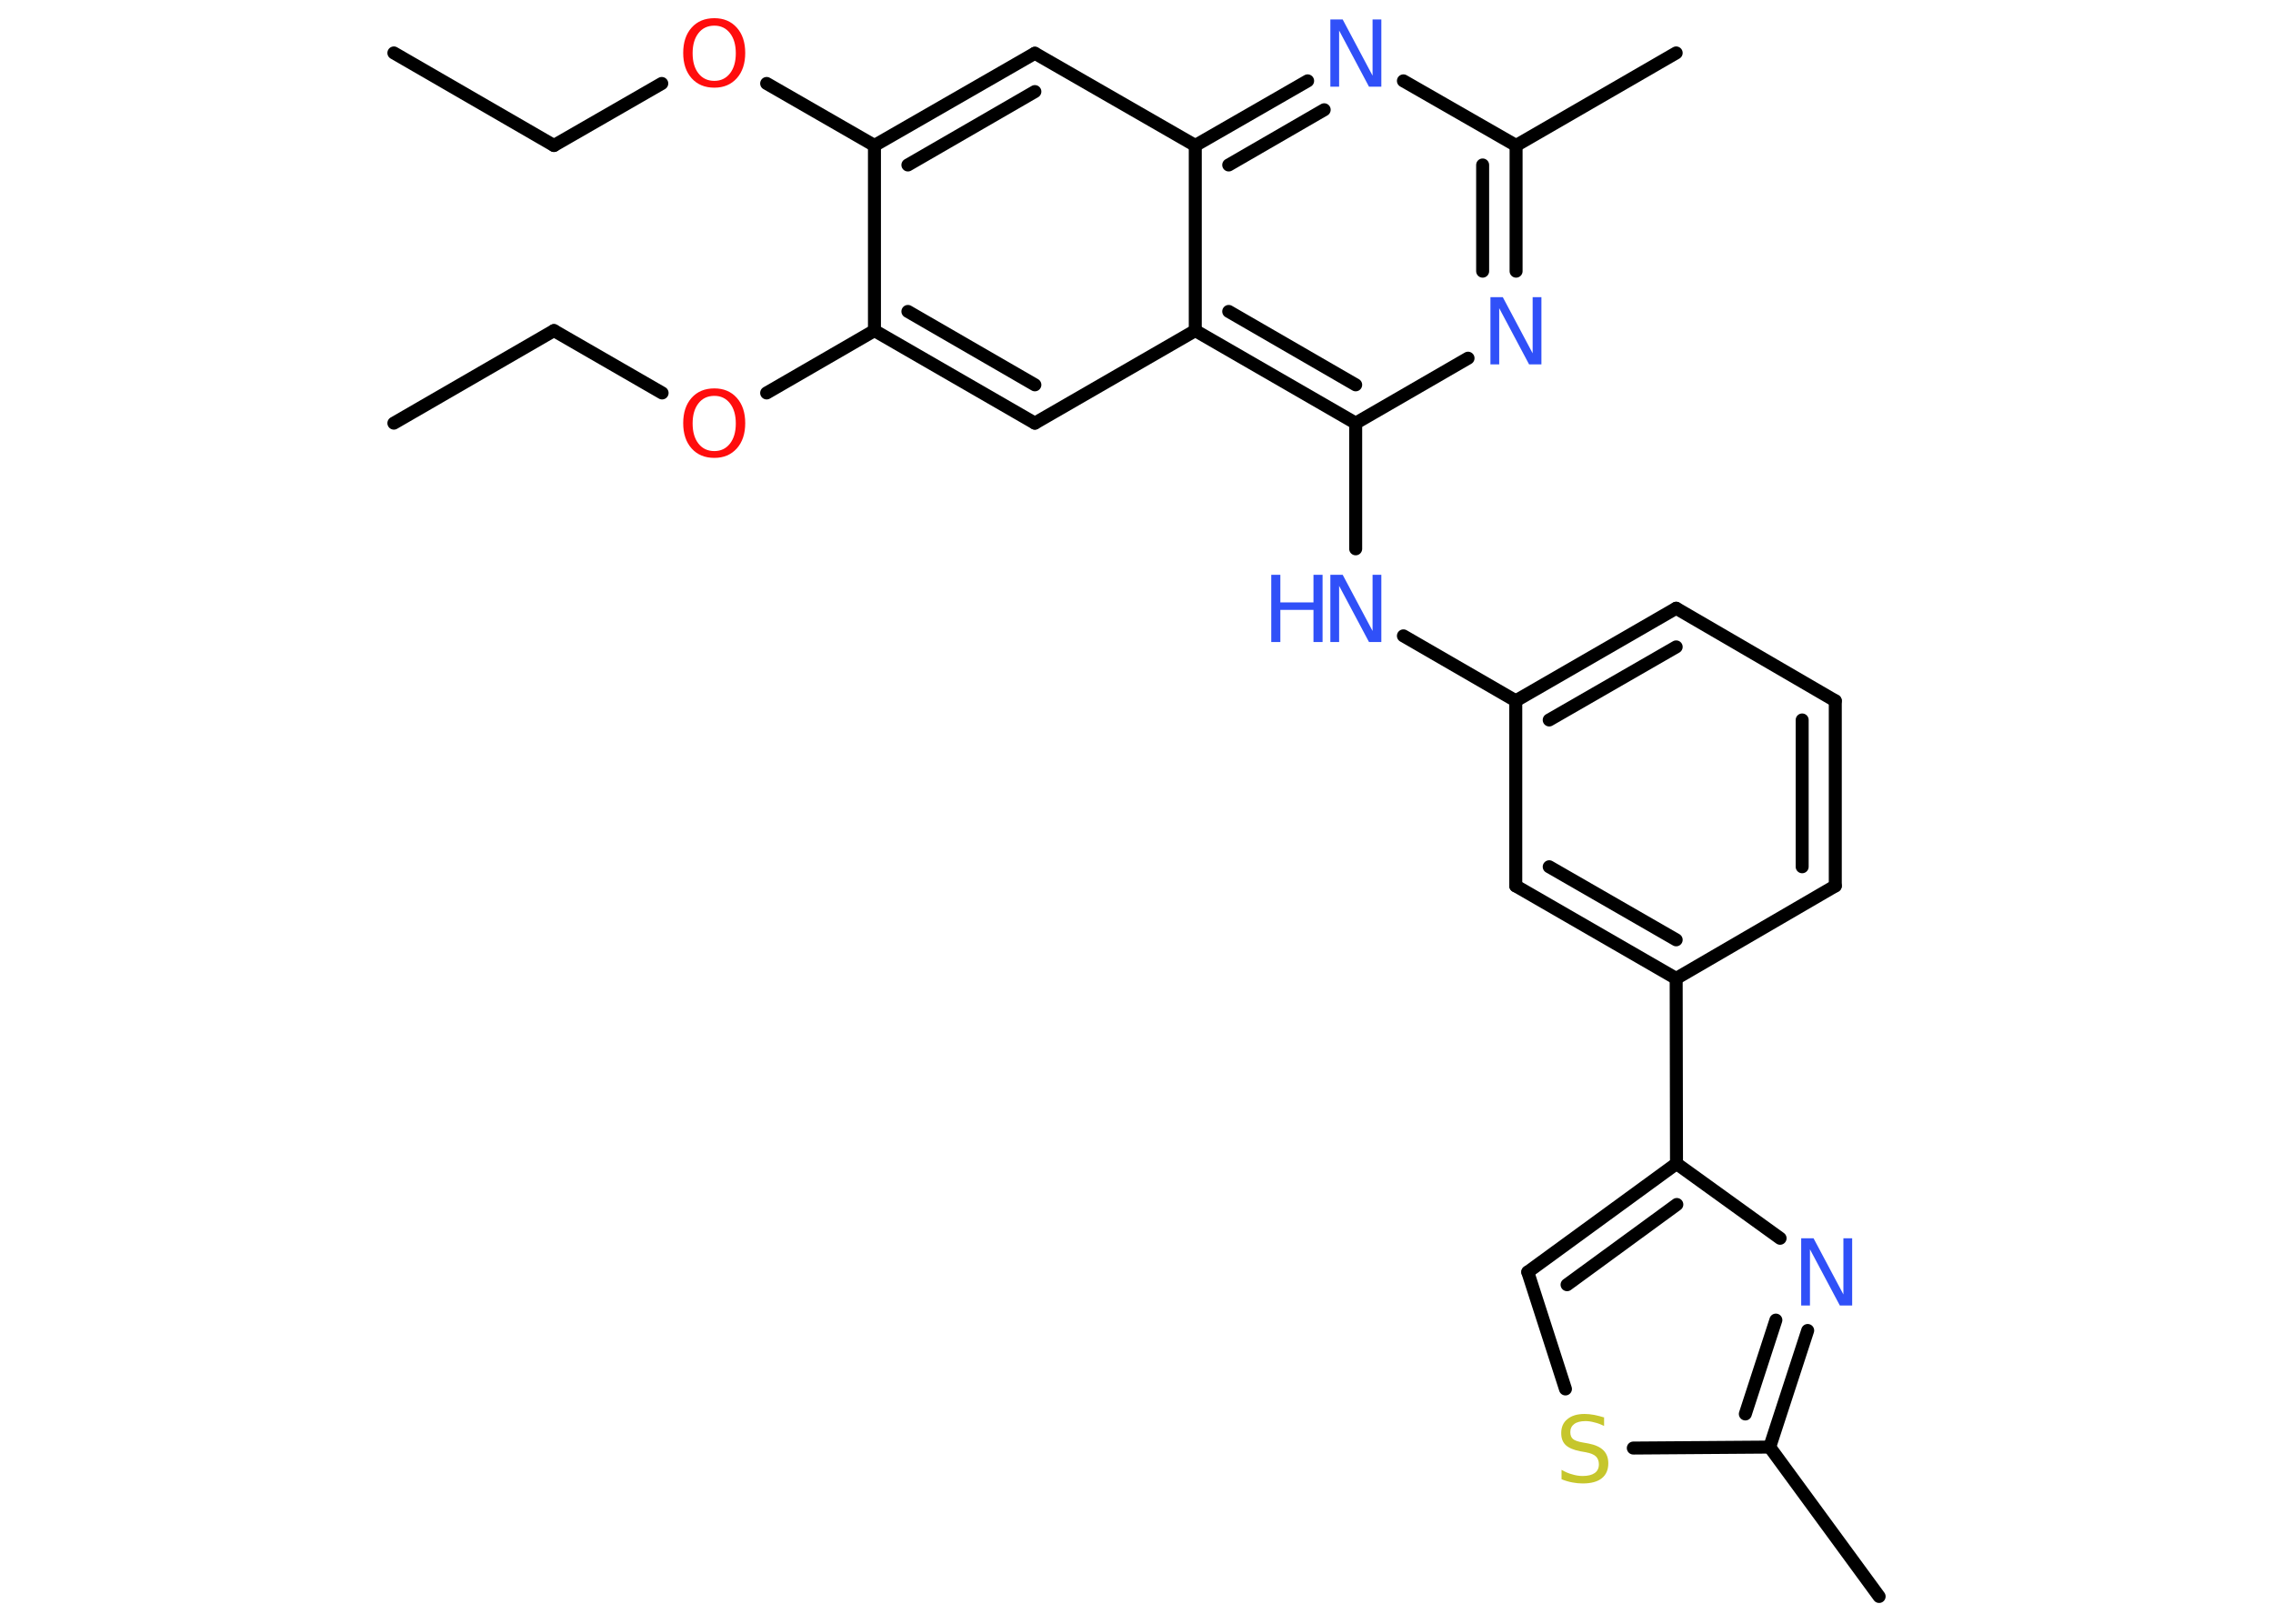 <?xml version='1.0' encoding='UTF-8'?>
<!DOCTYPE svg PUBLIC "-//W3C//DTD SVG 1.1//EN" "http://www.w3.org/Graphics/SVG/1.1/DTD/svg11.dtd">
<svg version='1.2' xmlns='http://www.w3.org/2000/svg' xmlns:xlink='http://www.w3.org/1999/xlink' width='70.0mm' height='50.0mm' viewBox='0 0 70.0 50.0'>
  <desc>Generated by the Chemistry Development Kit (http://github.com/cdk)</desc>
  <g stroke-linecap='round' stroke-linejoin='round' stroke='#000000' stroke-width='.4' fill='#3050F8'>
    <rect x='.0' y='.0' width='70.0' height='50.0' fill='#FFFFFF' stroke='none'/>
    <g id='mol1' class='mol'>
      <line id='mol1bnd1' class='bond' x1='12.13' y1='1.63' x2='17.06' y2='4.48'/>
      <line id='mol1bnd2' class='bond' x1='17.06' y1='4.48' x2='20.38' y2='2.57'/>
      <line id='mol1bnd3' class='bond' x1='23.61' y1='2.57' x2='26.93' y2='4.48'/>
      <g id='mol1bnd4' class='bond'>
        <line x1='31.87' y1='1.64' x2='26.93' y2='4.48'/>
        <line x1='31.87' y1='2.82' x2='27.96' y2='5.08'/>
      </g>
      <line id='mol1bnd5' class='bond' x1='31.87' y1='1.64' x2='36.81' y2='4.48'/>
      <g id='mol1bnd6' class='bond'>
        <line x1='40.27' y1='2.49' x2='36.81' y2='4.48'/>
        <line x1='40.78' y1='3.38' x2='37.84' y2='5.08'/>
      </g>
      <line id='mol1bnd7' class='bond' x1='43.22' y1='2.49' x2='46.69' y2='4.48'/>
      <line id='mol1bnd8' class='bond' x1='46.69' y1='4.48' x2='51.62' y2='1.63'/>
      <g id='mol1bnd9' class='bond'>
        <line x1='46.69' y1='8.35' x2='46.69' y2='4.48'/>
        <line x1='45.66' y1='8.35' x2='45.66' y2='5.08'/>
      </g>
      <line id='mol1bnd10' class='bond' x1='45.21' y1='11.03' x2='41.75' y2='13.03'/>
      <line id='mol1bnd11' class='bond' x1='41.75' y1='13.03' x2='41.75' y2='16.9'/>
      <line id='mol1bnd12' class='bond' x1='43.22' y1='19.58' x2='46.68' y2='21.58'/>
      <g id='mol1bnd13' class='bond'>
        <line x1='51.62' y1='18.73' x2='46.68' y2='21.58'/>
        <line x1='51.62' y1='19.92' x2='47.71' y2='22.17'/>
      </g>
      <line id='mol1bnd14' class='bond' x1='51.62' y1='18.73' x2='56.52' y2='21.58'/>
      <g id='mol1bnd15' class='bond'>
        <line x1='56.52' y1='27.28' x2='56.52' y2='21.58'/>
        <line x1='55.5' y1='26.69' x2='55.5' y2='22.17'/>
      </g>
      <line id='mol1bnd16' class='bond' x1='56.52' y1='27.28' x2='51.62' y2='30.13'/>
      <line id='mol1bnd17' class='bond' x1='51.62' y1='30.13' x2='51.63' y2='35.83'/>
      <g id='mol1bnd18' class='bond'>
        <line x1='51.63' y1='35.83' x2='47.05' y2='39.17'/>
        <line x1='51.64' y1='37.09' x2='48.26' y2='39.56'/>
      </g>
      <line id='mol1bnd19' class='bond' x1='47.05' y1='39.17' x2='48.21' y2='42.77'/>
      <line id='mol1bnd20' class='bond' x1='50.3' y1='44.59' x2='54.5' y2='44.56'/>
      <line id='mol1bnd21' class='bond' x1='54.5' y1='44.56' x2='57.87' y2='49.16'/>
      <g id='mol1bnd22' class='bond'>
        <line x1='54.5' y1='44.56' x2='55.67' y2='40.97'/>
        <line x1='53.75' y1='43.54' x2='54.69' y2='40.65'/>
      </g>
      <line id='mol1bnd23' class='bond' x1='51.63' y1='35.83' x2='54.82' y2='38.13'/>
      <g id='mol1bnd24' class='bond'>
        <line x1='46.68' y1='27.28' x2='51.62' y2='30.13'/>
        <line x1='47.71' y1='26.69' x2='51.62' y2='28.94'/>
      </g>
      <line id='mol1bnd25' class='bond' x1='46.68' y1='21.58' x2='46.68' y2='27.28'/>
      <g id='mol1bnd26' class='bond'>
        <line x1='36.81' y1='10.18' x2='41.75' y2='13.03'/>
        <line x1='37.84' y1='9.59' x2='41.75' y2='11.85'/>
      </g>
      <line id='mol1bnd27' class='bond' x1='36.81' y1='4.48' x2='36.81' y2='10.18'/>
      <line id='mol1bnd28' class='bond' x1='36.81' y1='10.18' x2='31.87' y2='13.03'/>
      <g id='mol1bnd29' class='bond'>
        <line x1='26.93' y1='10.18' x2='31.87' y2='13.03'/>
        <line x1='27.96' y1='9.59' x2='31.87' y2='11.85'/>
      </g>
      <line id='mol1bnd30' class='bond' x1='26.93' y1='4.48' x2='26.93' y2='10.18'/>
      <line id='mol1bnd31' class='bond' x1='26.93' y1='10.18' x2='23.61' y2='12.1'/>
      <line id='mol1bnd32' class='bond' x1='20.39' y1='12.1' x2='17.06' y2='10.18'/>
      <line id='mol1bnd33' class='bond' x1='17.06' y1='10.18' x2='12.13' y2='13.03'/>
      <path id='mol1atm3' class='atom' d='M22.0 .79q-.31 .0 -.49 .23q-.18 .23 -.18 .62q.0 .39 .18 .62q.18 .23 .49 .23q.3 .0 .48 -.23q.18 -.23 .18 -.62q.0 -.39 -.18 -.62q-.18 -.23 -.48 -.23zM22.0 .56q.43 .0 .69 .29q.26 .29 .26 .78q.0 .49 -.26 .78q-.26 .29 -.69 .29q-.44 .0 -.7 -.29q-.26 -.29 -.26 -.78q.0 -.49 .26 -.78q.26 -.29 .7 -.29z' stroke='none' fill='#FF0D0D'/>
      <path id='mol1atm7' class='atom' d='M40.97 .6h.38l.92 1.73v-1.73h.27v2.07h-.38l-.92 -1.73v1.73h-.27v-2.07z' stroke='none'/>
      <path id='mol1atm10' class='atom' d='M45.9 9.15h.38l.92 1.73v-1.73h.27v2.07h-.38l-.92 -1.73v1.73h-.27v-2.07z' stroke='none'/>
      <g id='mol1atm12' class='atom'>
        <path d='M40.97 17.7h.38l.92 1.73v-1.73h.27v2.07h-.38l-.92 -1.73v1.73h-.27v-2.07z' stroke='none'/>
        <path d='M39.15 17.7h.28v.85h1.02v-.85h.28v2.07h-.28v-.99h-1.02v.99h-.28v-2.07z' stroke='none'/>
      </g>
      <path id='mol1atm20' class='atom' d='M49.4 43.64v.27q-.16 -.08 -.3 -.11q-.14 -.04 -.27 -.04q-.23 .0 -.35 .09q-.12 .09 -.12 .25q.0 .14 .08 .21q.08 .07 .31 .11l.17 .03q.31 .06 .46 .21q.15 .15 .15 .4q.0 .3 -.2 .46q-.2 .16 -.59 .16q-.15 .0 -.31 -.03q-.17 -.03 -.34 -.1v-.29q.17 .1 .33 .14q.16 .05 .32 .05q.24 .0 .37 -.09q.13 -.09 .13 -.27q.0 -.15 -.09 -.24q-.09 -.09 -.31 -.13l-.17 -.03q-.31 -.06 -.45 -.19q-.14 -.13 -.14 -.37q.0 -.28 .19 -.43q.19 -.16 .53 -.16q.14 .0 .3 .03q.15 .03 .31 .08z' stroke='none' fill='#C6C62C'/>
      <path id='mol1atm23' class='atom' d='M55.47 38.13h.38l.92 1.73v-1.73h.27v2.07h-.38l-.92 -1.73v1.73h-.27v-2.07z' stroke='none'/>
      <path id='mol1atm28' class='atom' d='M22.0 12.19q-.31 .0 -.49 .23q-.18 .23 -.18 .62q.0 .39 .18 .62q.18 .23 .49 .23q.3 .0 .48 -.23q.18 -.23 .18 -.62q.0 -.39 -.18 -.62q-.18 -.23 -.48 -.23zM22.0 11.96q.43 .0 .69 .29q.26 .29 .26 .78q.0 .49 -.26 .78q-.26 .29 -.69 .29q-.44 .0 -.7 -.29q-.26 -.29 -.26 -.78q.0 -.49 .26 -.78q.26 -.29 .7 -.29z' stroke='none' fill='#FF0D0D'/>
    </g>
  </g>
</svg>
